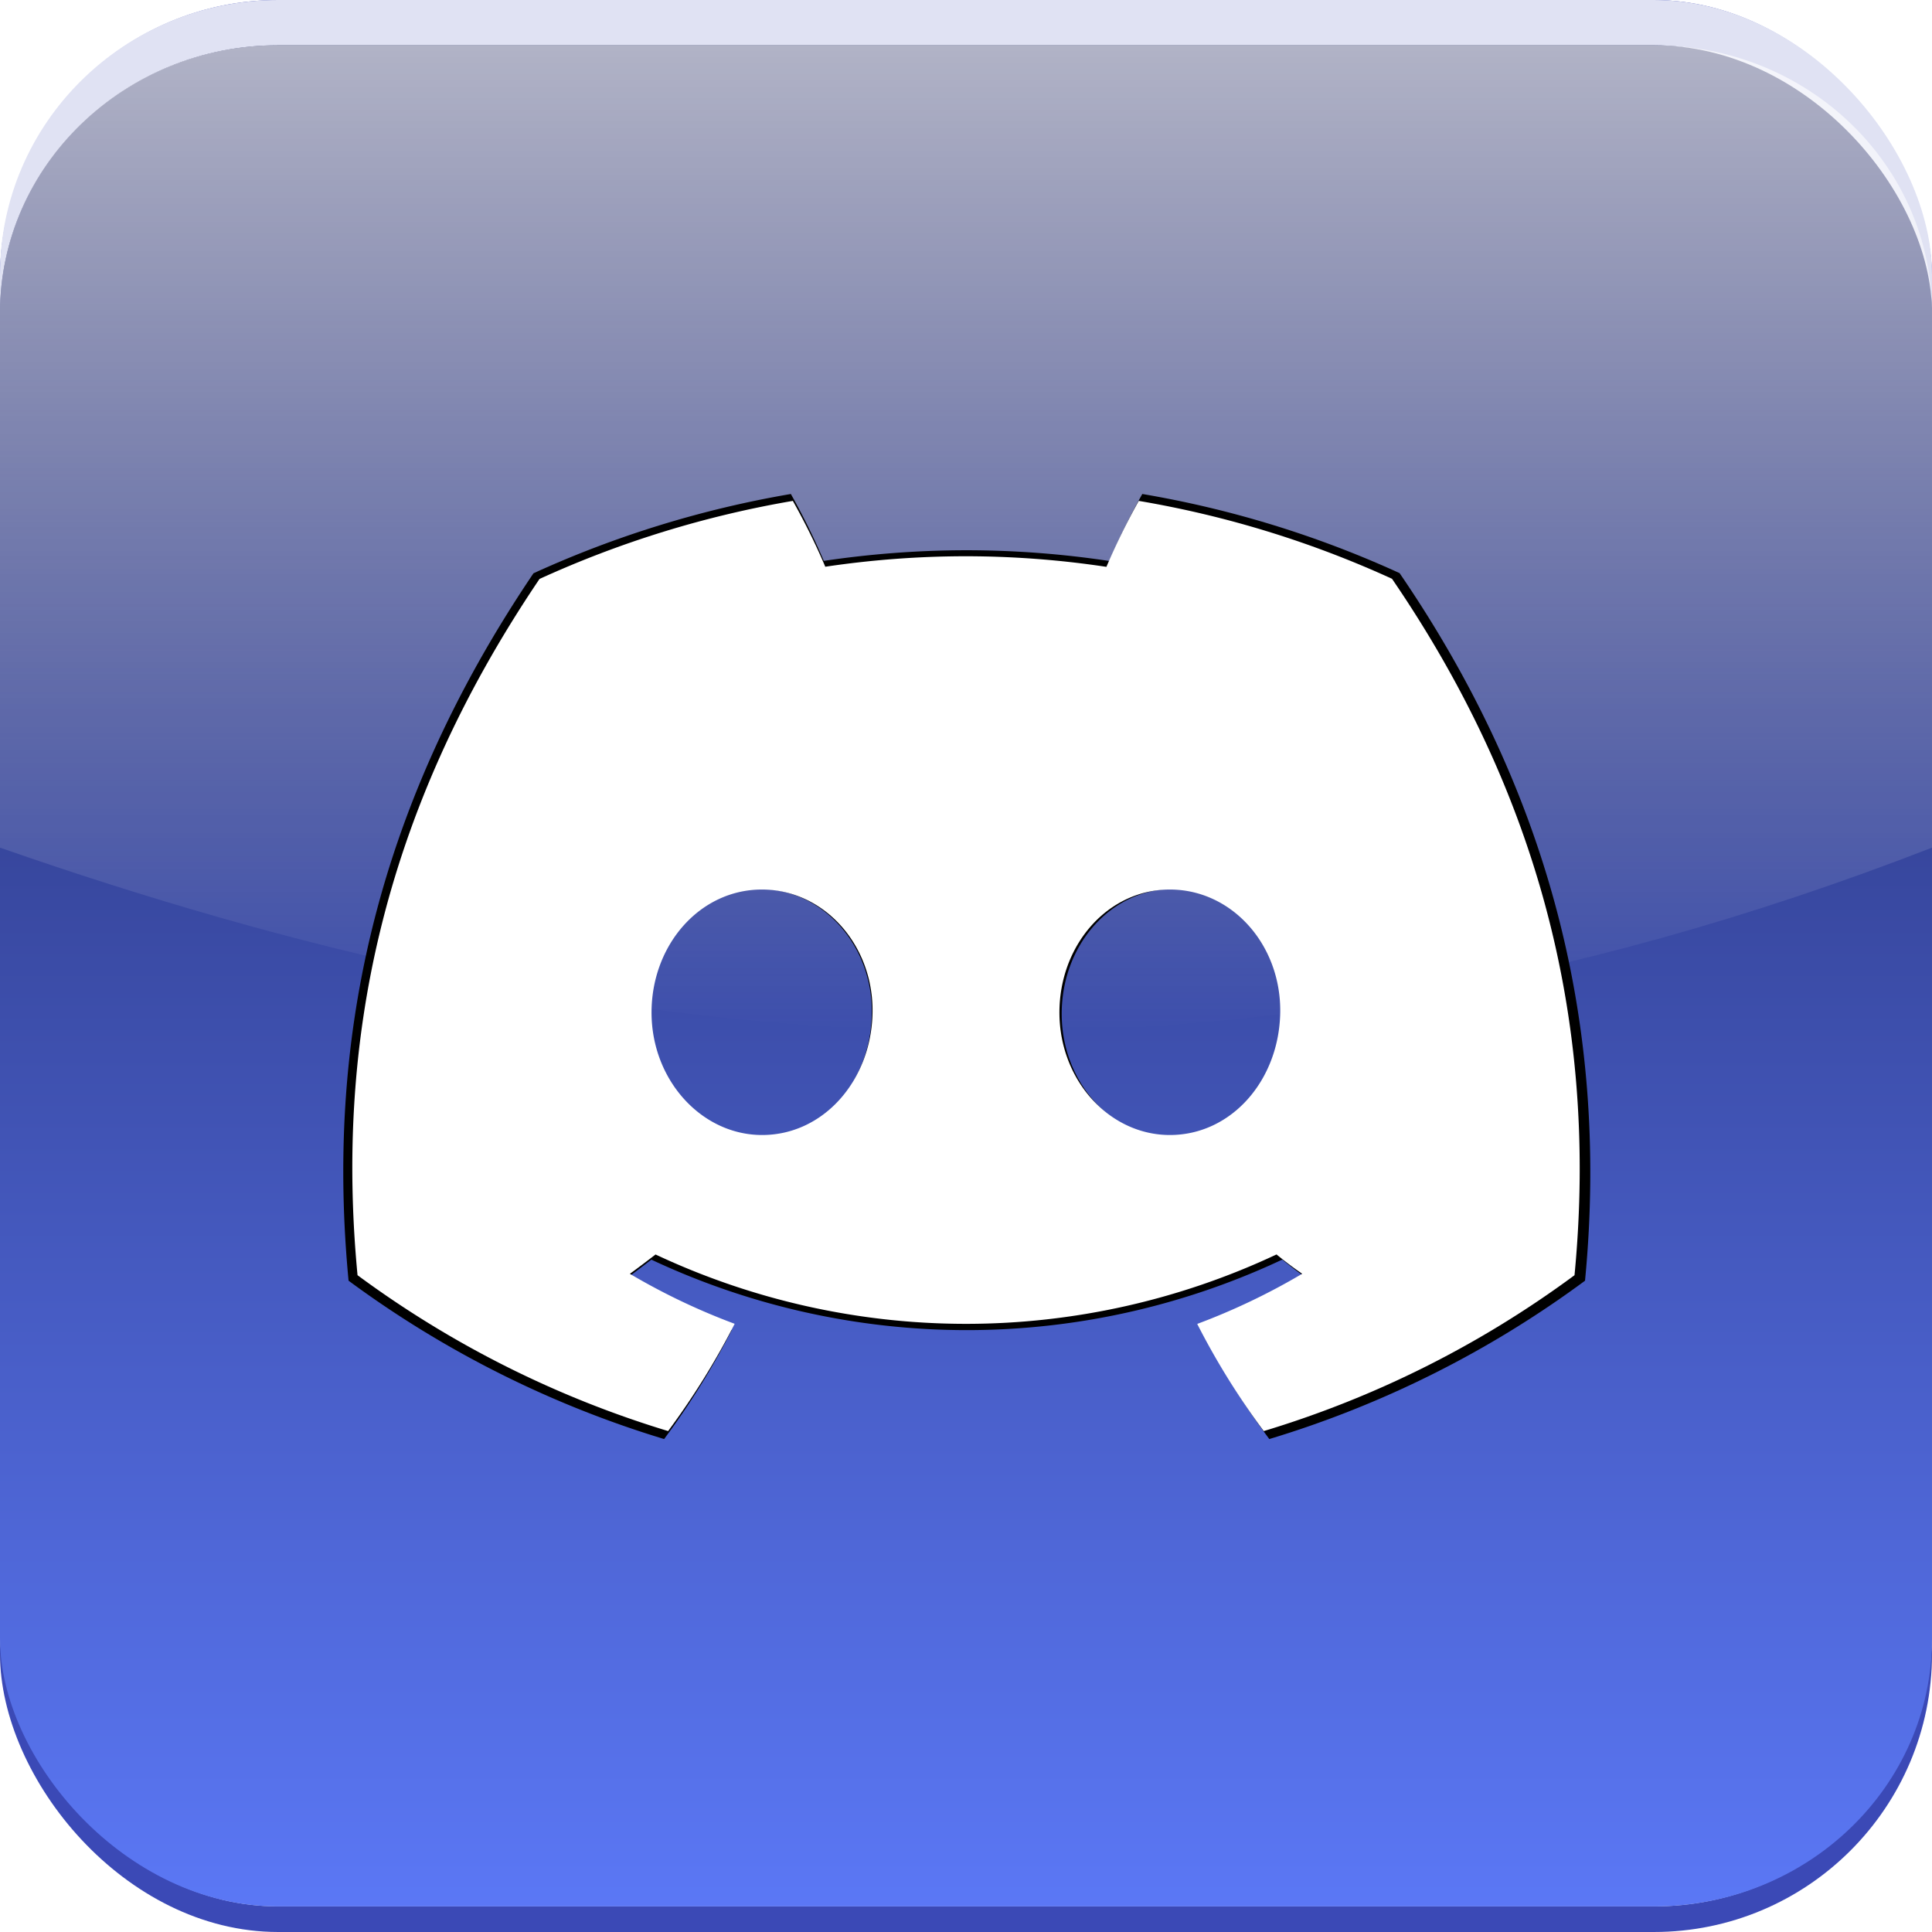 <?xml version="1.0" encoding="UTF-8" standalone="no"?>
<!-- Created with Inkscape (http://www.inkscape.org/) -->

<svg
   width="50mm"
   height="50mm"
   viewBox="0 0 50 50"
   version="1.1"
   id="svg1"
   xml:space="preserve"
   sodipodi:docname="Discord.svg"
   inkscape:export-filename="Discord.png"
   inkscape:export-xdpi="1040.3829"
   inkscape:export-ydpi="1040.3829"
   xmlns:inkscape="http://www.inkscape.org/namespaces/inkscape"
   xmlns:sodipodi="http://sodipodi.sourceforge.net/DTD/sodipodi-0.dtd"
   xmlns:xlink="http://www.w3.org/1999/xlink"
   xmlns="http://www.w3.org/2000/svg"
   xmlns:svg="http://www.w3.org/2000/svg"><sodipodi:namedview
     id="namedview1"
     pagecolor="#ffffff"
     bordercolor="#000000"
     borderopacity="0.25"
     inkscape:showpageshadow="2"
     inkscape:pageopacity="0.0"
     inkscape:pagecheckerboard="0"
     inkscape:deskcolor="#d1d1d1"
     inkscape:document-units="mm"><inkscape:page
       x="0"
       y="0"
       width="50"
       height="50"
       id="page2"
       margin="0"
       bleed="0" /></sodipodi:namedview><defs
     id="defs1"><linearGradient
       id="linearGradient8"
       inkscape:collect="always"><stop
         style="stop-color:#1b2058;stop-opacity:1;"
         offset="0"
         id="stop8" /><stop
         style="stop-color:#5c79f8;stop-opacity:1;"
         offset="1"
         id="stop9" /></linearGradient><linearGradient
       id="linearGradient6"
       inkscape:collect="always"><stop
         style="stop-color:#ffffff;stop-opacity:1;"
         offset="0"
         id="stop6" /><stop
         style="stop-color:#ffffff;stop-opacity:0;"
         offset="1"
         id="stop7" /></linearGradient><linearGradient
       inkscape:collect="always"
       xlink:href="#linearGradient6"
       id="linearGradient7"
       x1="25"
       y1="-12.151"
       x2="25"
       y2="26.657"
       gradientUnits="userSpaceOnUse" /><linearGradient
       inkscape:collect="always"
       xlink:href="#linearGradient8"
       id="linearGradient9"
       x1="25"
       y1="0.254"
       x2="25"
       y2="50.254"
       gradientUnits="userSpaceOnUse" /><filter
       inkscape:collect="always"
       style="color-interpolation-filters:sRGB"
       id="filter9"
       x="-0.042"
       y="-0.056"
       width="1.084"
       height="1.111"><feGaussianBlur
         inkscape:collect="always"
         stdDeviation="0.558"
         id="feGaussianBlur9" /></filter></defs><g
     id="layer1"><rect
       style="font-variation-settings:normal;display:inline;opacity:1;vector-effect:none;fill:#3b49b6;fill-opacity:1;stroke:none;stroke-width:0.261;stroke-linecap:butt;stroke-linejoin:miter;stroke-miterlimit:4;stroke-dasharray:none;stroke-dashoffset:0;stroke-opacity:1;-inkscape-stroke:none;stop-color:#000000"
       id="rect1-18"
       width="50"
       height="50"
       x="0"
       y="-4.4408921e-16"
       rx="7.198"
       ry="7.198"
       inkscape:label="Dark" /><rect
       style="font-variation-settings:normal;vector-effect:none;fill:#e0e2f3;fill-opacity:1;stroke:none;stroke-width:0.259;stroke-linecap:butt;stroke-linejoin:miter;stroke-miterlimit:4;stroke-dasharray:none;stroke-dashoffset:0;stroke-opacity:1;-inkscape-stroke:none;stop-color:#000000"
       id="rect1"
       width="50"
       height="49.338"
       x="0"
       y="-4.4408921e-16"
       rx="7.198"
       ry="7.103"
       inkscape:label="Light" /><rect
       style="font-variation-settings:normal;vector-effect:none;fill:url(#linearGradient9);fill-opacity:1;stroke:none;stroke-width:0.256;stroke-linecap:butt;stroke-linejoin:miter;stroke-miterlimit:4;stroke-dasharray:none;stroke-dashoffset:0;stroke-opacity:1;-inkscape-stroke:none;stop-color:#000000"
       id="rect2"
       width="50"
       height="48.167"
       x="0"
       y="1.171"
       rx="7.198"
       ry="6.934"
       inkscape:label="Base" /><path
       id="rect5"
       style="font-variation-settings:normal;vector-effect:none;fill:url(#linearGradient7);fill-opacity:1;stroke:none;stroke-width:0.256;stroke-linecap:butt;stroke-linejoin:miter;stroke-miterlimit:4;stroke-dasharray:none;stroke-dashoffset:0;stroke-opacity:1;-inkscape-stroke:none;stop-color:#000000"
       inkscape:label="Top"
       d="M 7.199,1.17 C 3.211,1.17 0,4.263 0,8.105 V 21.937 c 15.026,5.242 31.025,7.374 50,0 V 8.105 c 0,-3.842 -3.211,-6.934 -7.199,-6.934 z"
       sodipodi:nodetypes="ssccsss" /><path
       fill="#ffffff"
       fill-rule="nonzero"
       d="M 36.025,14.979 A 26.319,26.319 0 0 0 29.471,12.963 18.25,18.25 0 0 0 28.634,14.67 24.447,24.447 0 0 0 24.996,14.396 c -1.216,0 -2.437,0.092 -3.638,0.271 -0.245,-0.579 -0.53,-1.153 -0.839,-1.704 a 26.536,26.536 0 0 0 -6.556,2.02 C 9.815,21.119 8.691,27.103 9.253,33.002 a 26.428,26.428 0 0 0 8.038,4.034 c 0.648,-0.875 1.229,-1.806 1.722,-2.776 a 16.973,16.973 0 0 1 -2.712,-1.294 c 0.227,-0.165 0.45,-0.335 0.665,-0.5 2.512,1.18 5.257,1.795 8.035,1.795 2.778,0 5.523,-0.615 8.035,-1.796 0.217,0.177 0.44,0.347 0.665,0.5 a 17.09,17.09 0 0 1 -2.717,1.298 19.321,19.321 0 0 0 1.722,2.773 26.32,26.32 0 0 0 8.043,-4.034 l -6.84e-4,6.83e-4 C 41.406,26.164 39.62,20.235 36.025,14.979 Z M 19.723,29.374 c -1.566,0 -2.861,-1.422 -2.861,-3.17 0,-1.749 1.249,-3.183 2.856,-3.183 1.606,0 2.891,1.434 2.863,3.183 -0.028,1.749 -1.262,3.17 -2.858,3.17 z m 10.553,0 c -1.569,0 -2.858,-1.422 -2.858,-3.17 0,-1.749 1.249,-3.183 2.858,-3.183 1.609,0 2.883,1.434 2.856,3.183 -0.027,1.749 -1.259,3.17 -2.856,3.17 z"
       data-name="Discord Logo - Large - White"
       id="path9"
       style="clip-rule:evenodd;mix-blend-mode:normal;fill:#000000;fill-opacity:1;fill-rule:evenodd;stroke-width:0.098;filter:url(#filter9);image-rendering:optimizeQuality;shape-rendering:geometricPrecision;text-rendering:geometricPrecision"
       inkscape:label="Shadow"
       transform="matrix(1.016,0,0,1.016,-0.38,-0.386)" /><path
       fill="#ffffff"
       fill-rule="nonzero"
       d="M 36.025,14.979 A 26.319,26.319 0 0 0 29.471,12.963 18.25,18.25 0 0 0 28.634,14.67 24.447,24.447 0 0 0 24.996,14.396 c -1.216,0 -2.437,0.092 -3.638,0.271 -0.245,-0.579 -0.53,-1.153 -0.839,-1.704 a 26.536,26.536 0 0 0 -6.556,2.02 C 9.815,21.119 8.691,27.103 9.253,33.002 a 26.428,26.428 0 0 0 8.038,4.034 c 0.648,-0.875 1.229,-1.806 1.722,-2.776 a 16.973,16.973 0 0 1 -2.712,-1.294 c 0.227,-0.165 0.45,-0.335 0.665,-0.5 2.512,1.18 5.257,1.795 8.035,1.795 2.778,0 5.523,-0.615 8.035,-1.796 0.217,0.177 0.44,0.347 0.665,0.5 a 17.09,17.09 0 0 1 -2.717,1.298 19.321,19.321 0 0 0 1.722,2.773 26.32,26.32 0 0 0 8.043,-4.034 l -6.84e-4,6.83e-4 C 41.406,26.164 39.62,20.235 36.025,14.979 Z M 19.723,29.374 c -1.566,0 -2.861,-1.422 -2.861,-3.17 0,-1.749 1.249,-3.183 2.856,-3.183 1.606,0 2.891,1.434 2.863,3.183 -0.028,1.749 -1.262,3.17 -2.858,3.17 z m 10.553,0 c -1.569,0 -2.858,-1.422 -2.858,-3.17 0,-1.749 1.249,-3.183 2.858,-3.183 1.609,0 2.883,1.434 2.856,3.183 -0.027,1.749 -1.259,3.17 -2.856,3.17 z"
       data-name="Discord Logo - Large - White"
       id="path2"
       style="clip-rule:evenodd;fill-rule:evenodd;stroke-width:0.098;image-rendering:optimizeQuality;shape-rendering:geometricPrecision;text-rendering:geometricPrecision"
       inkscape:label="Icon" /></g></svg>
